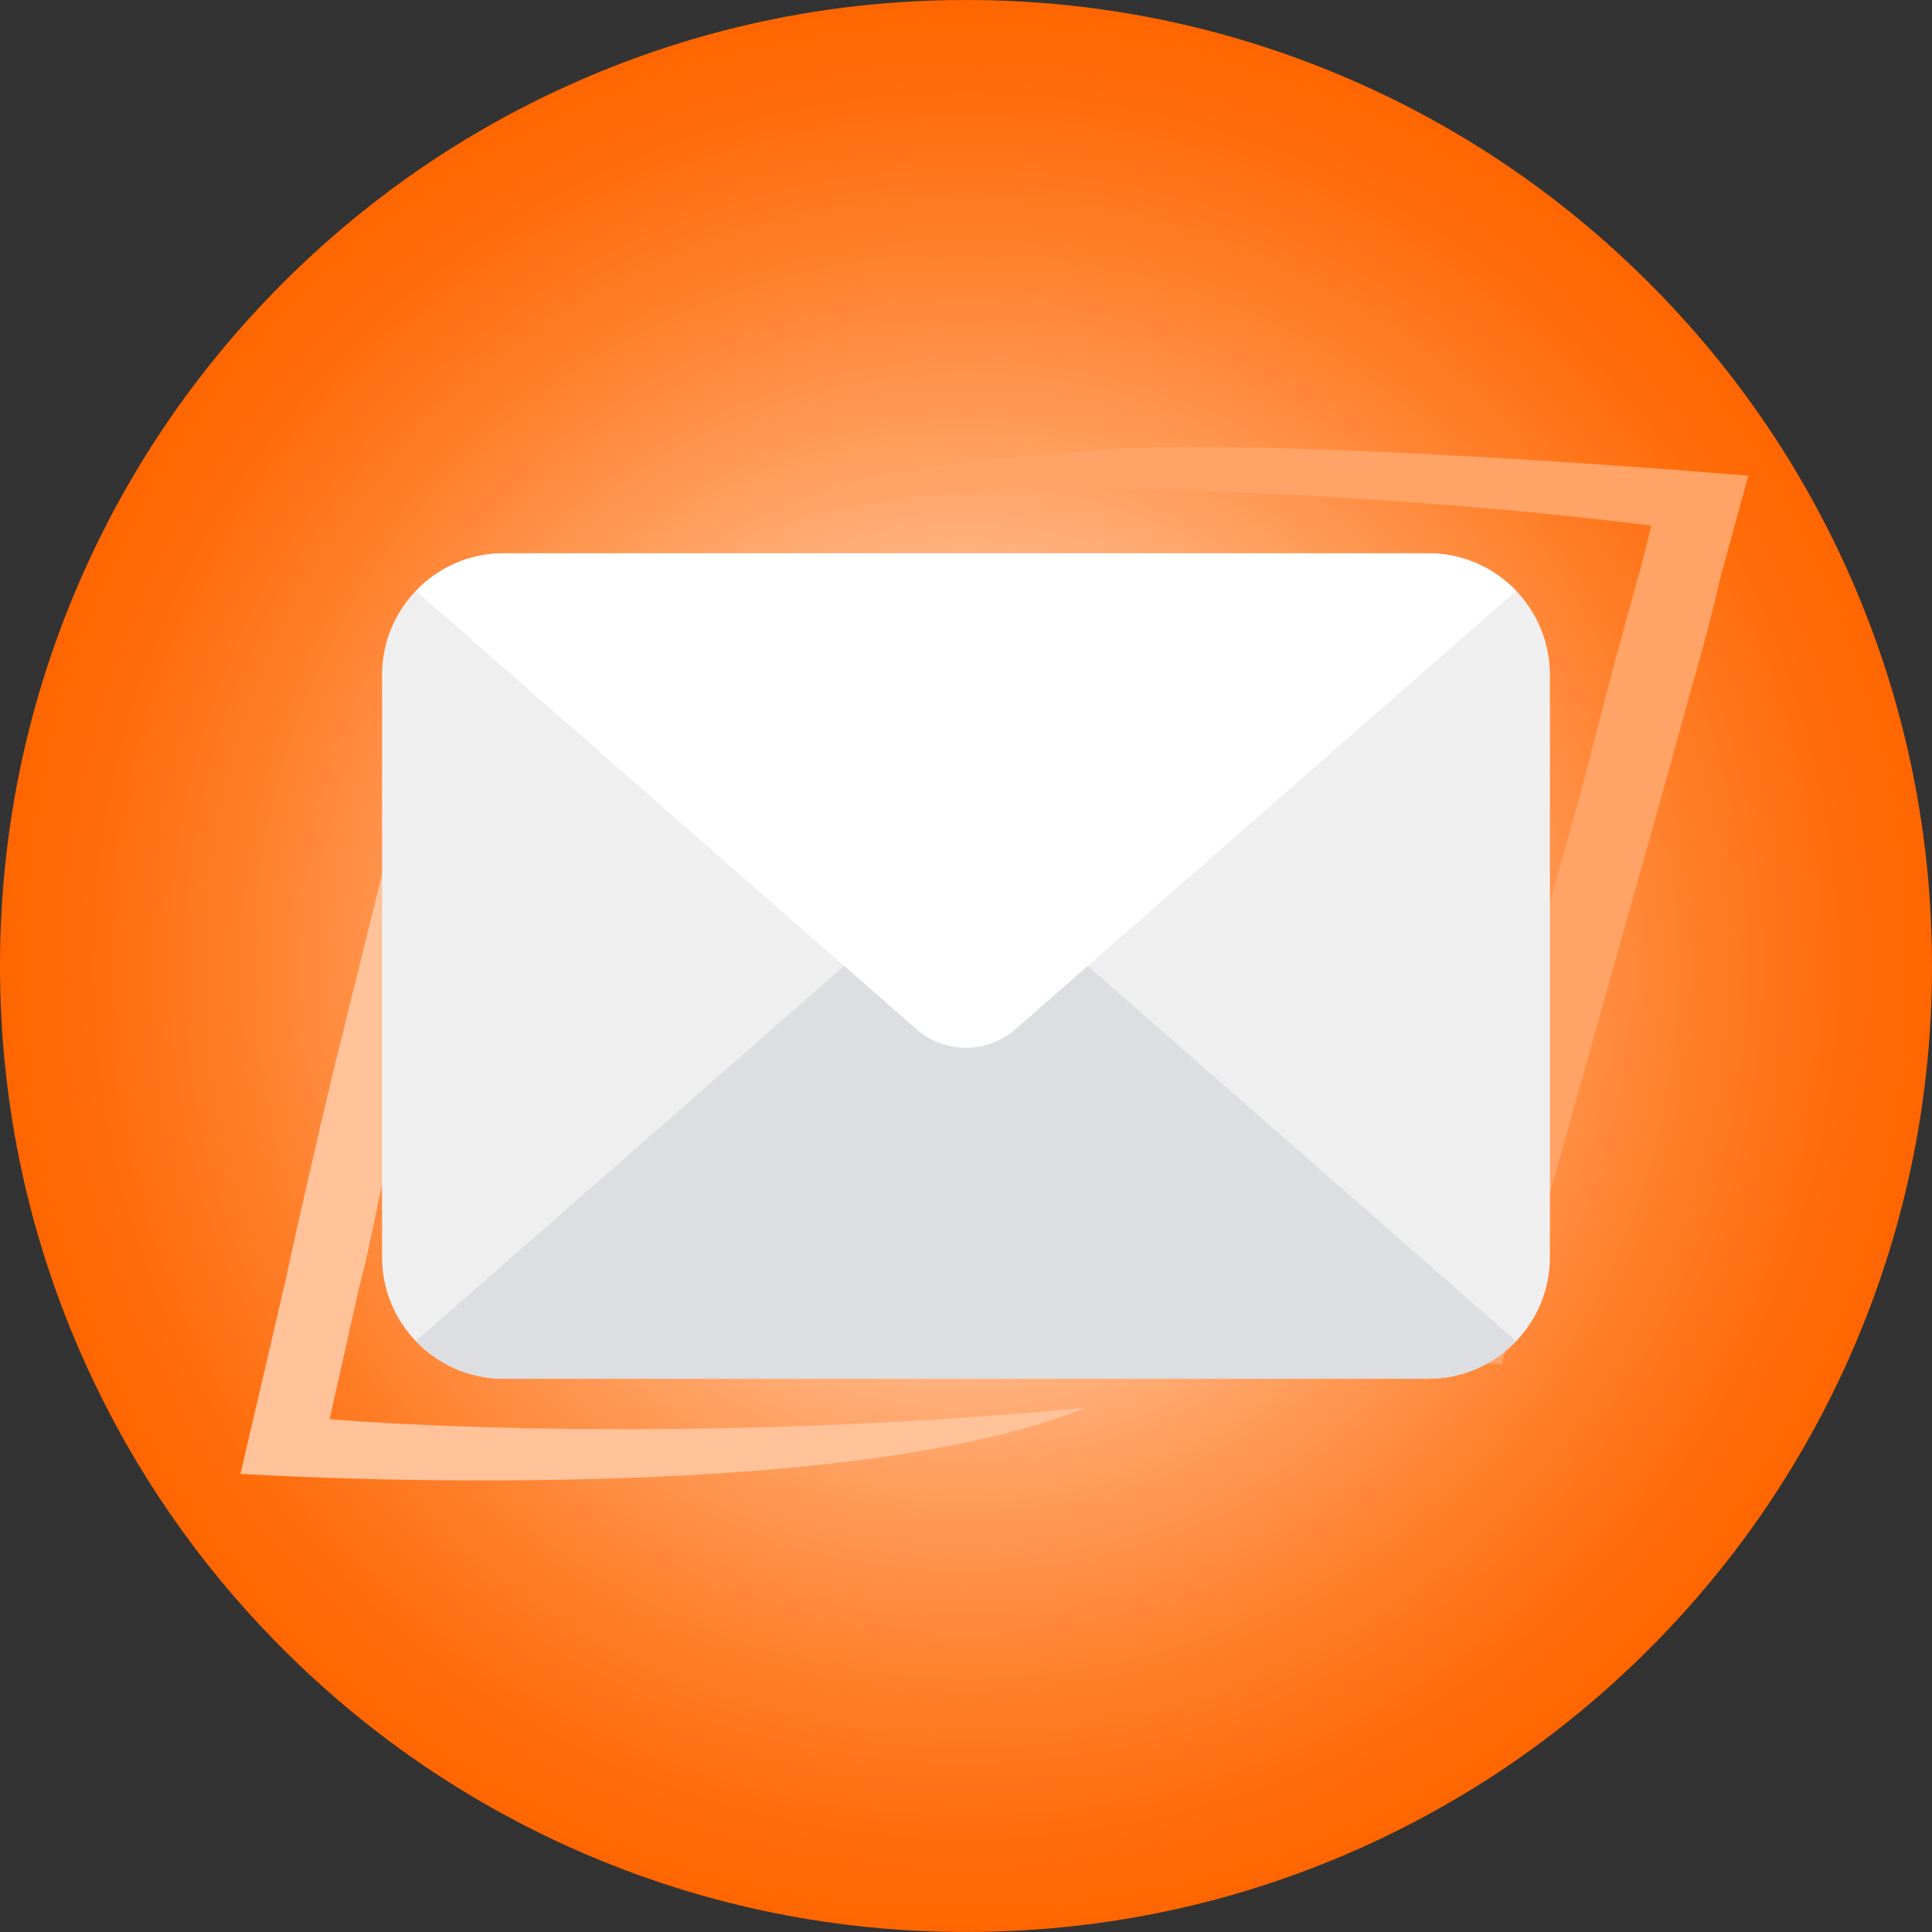 <?xml version="1.0" encoding="UTF-8"?>
<svg id="Layer_2" xmlns="http://www.w3.org/2000/svg" xmlns:xlink="http://www.w3.org/1999/xlink" viewBox="0 0 873.44 873.44">
  <rect x="0" y="0" width="873.44" height="873.44" fill="#333333" stroke="none"/>
  <defs>
    <style>
      .cls-1 {
        fill: #fff;
      }

      .cls-2 {
        fill: #ffa366;
      }

      .cls-3 {
        fill: url(#radial-gradient);
      }

      .cls-4 {
        fill: #ffc299;
      }

      .cls-5 {
        fill: #efefef;
      }

      .cls-6 {
        fill: #dcdee2;
      }
    </style>
    <radialGradient id="radial-gradient" cx="436.72" cy="436.72" fx="436.72" fy="436.72" r="436.72" gradientUnits="userSpaceOnUse">
      <stop offset="0" stop-color="#fff"/>
      <stop offset=".07" stop-color="#fff0e6"/>
      <stop offset=".34" stop-color="#ffbf95"/>
      <stop offset=".57" stop-color="#f95"/>
      <stop offset=".76" stop-color="#ff7d27"/>
      <stop offset=".91" stop-color="#ff6c0a"/>
      <stop offset="1" stop-color="#f60"/>
    </radialGradient>
  </defs>
  <g id="Objects">
    <g>
      <path class="cls-3" d="M873.44,436.71c0,58.95-11.55,116.15-34.32,169.99-22,52-53.49,98.71-93.59,138.82-40.11,40.1-86.8,71.58-138.81,93.59-53.86,22.78-111.04,34.32-169.99,34.32s-116.15-11.55-169.99-34.32c-52-22-98.71-53.49-138.82-93.59-40.1-40.11-71.58-86.81-93.59-138.82C11.55,552.86,0,495.66,0,436.71s11.55-116.14,34.32-169.99c22-52,53.49-98.71,93.59-138.81,40.11-40.1,86.81-71.59,138.82-93.59C320.57,11.55,377.77,0,436.72,0s116.14,11.55,169.99,34.32c52,21.99,98.7,53.49,138.81,93.59,40.1,40.1,71.58,86.8,93.59,138.81,22.78,53.86,34.32,111.04,34.32,169.99Z"/>
      <path class="cls-4" d="M149.02,641.62l13.43-59.85c2.99-10.41,8.96-40.33,8.96-40.33,4.48-19.52,8.96-37.73,13.43-55.94l55.22-223.78h-34.33l-53.73,217.27c-4.48,18.21-8.96,37.73-13.43,57.24,0,0-7.46,32.53-8.96,40.33l-20.9,89.77s267.16,16.91,382.09-29.92c-192.54,18.21-341.79,5.2-341.79,5.2Z"/>
      <path class="cls-2" d="M321.78,244.91c66.18-23.04,129.83-24.57,174.31-24.05,138.21,1.75,250.4,16.78,250.4,16.78l-3.87,15.69c-3.81,14.25-7.55,27.06-11.35,41.31-5.71,21.37-11.48,44.19-17.19,65.56l-71.61,254.92,36.49,1.6,69.71-247.79c5.65-19.94,11.35-41.31,17-61.25,0,0,9.39-32.75,11.48-44.19l13.26-48.44s-212.2-17.98-295.14-11.54c-82.94,6.45-119.74,12.04-173.55,42.83l.06-1.44Z"/>
      <g>
        <path class="cls-5" d="M685.44,267.12c-10.01-10.47-24.12-16.99-39.76-16.99H227.75c-15.64,0-29.74,6.52-39.76,16.99-9.46,9.88-15.26,23.28-15.26,38.03v263.14c0,14.75,5.8,28.14,15.27,38.03,10.01,10.48,24.11,17,39.75,17h417.93c15.64,0,29.74-6.52,39.76-16.99,9.46-9.88,15.26-23.28,15.26-38.03v-263.14c0-14.75-5.79-28.14-15.26-38.03Z"/>
        <path class="cls-1" d="M685.44,267.12l-193.66,169.6-32.62,28.57c-12.85,11.25-32.04,11.25-44.88,0l-32.62-28.57-193.66-169.6c10.02-10.47,24.12-16.99,39.76-16.99h417.93c15.64,0,29.75,6.52,39.76,16.99Z"/>
        <path class="cls-6" d="M685.44,606.32c-10.02,10.47-24.12,16.99-39.76,16.99H227.75c-15.64,0-29.74-6.52-39.75-17l193.65-169.6,32.62,28.57c12.85,11.25,32.04,11.25,44.88,0l32.62-28.57,193.66,169.61Z"/>
      </g>
    </g>
  </g>
</svg>